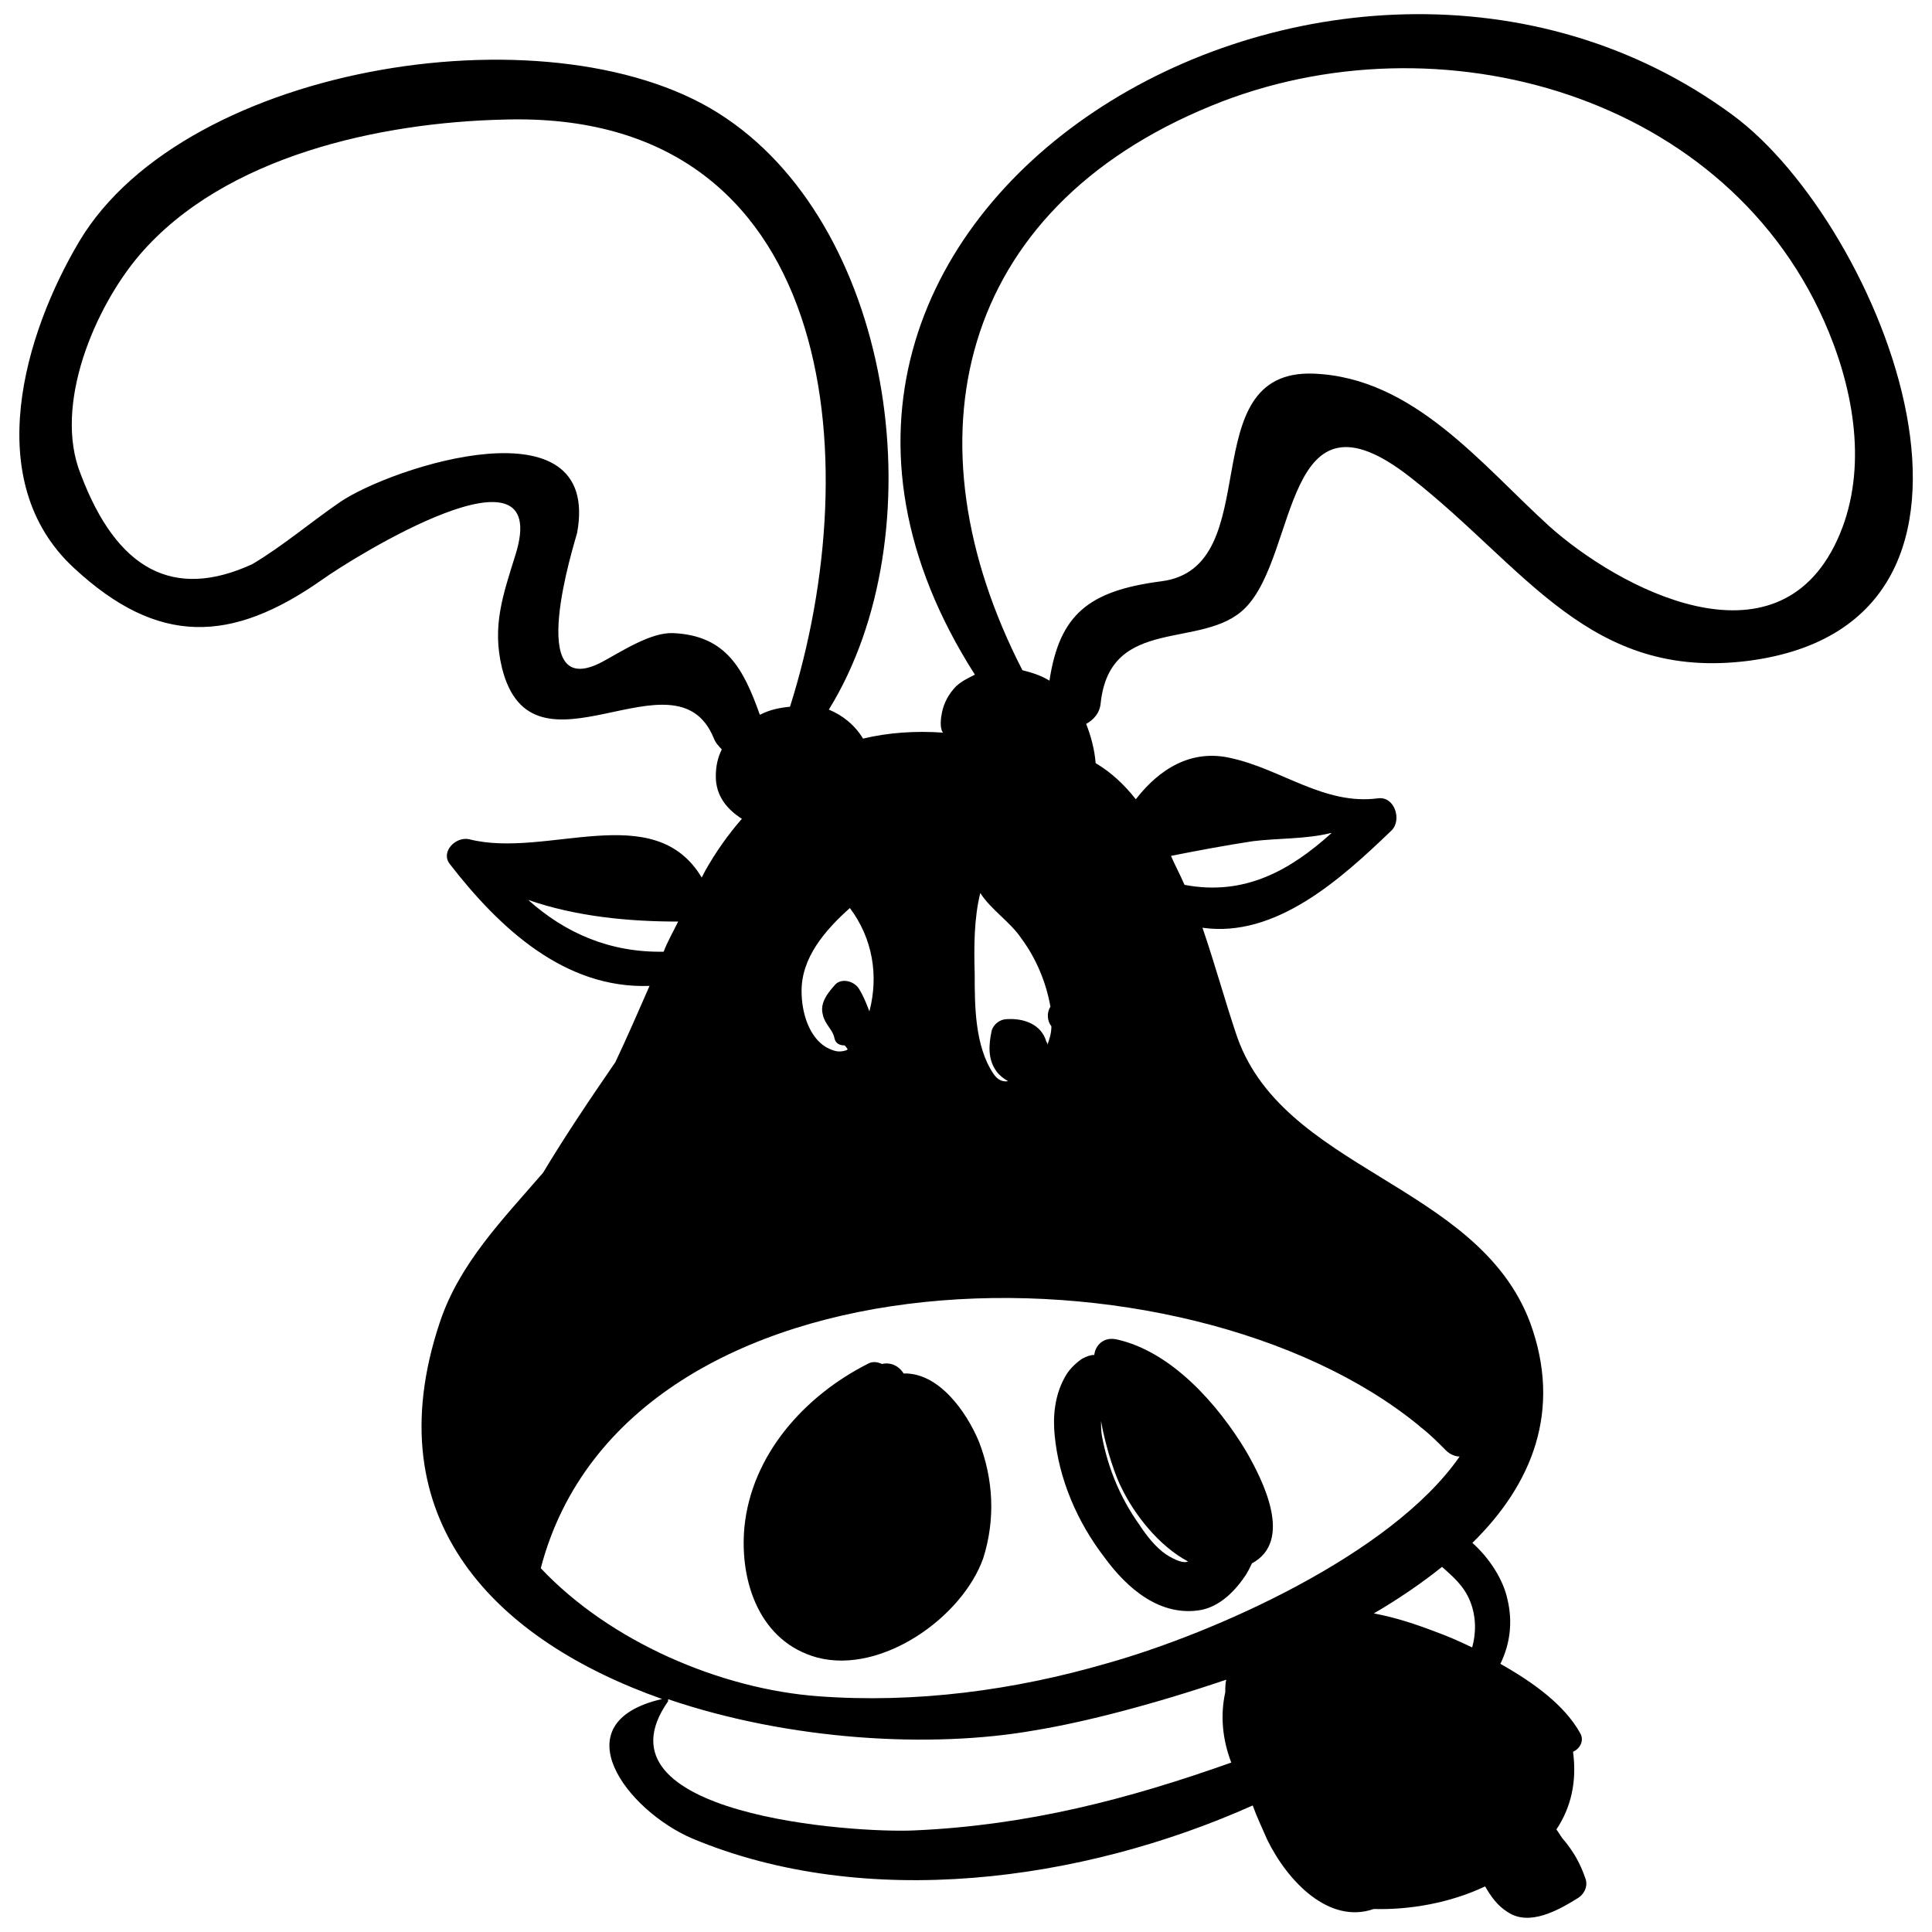 <?xml version="1.0" encoding="utf-8"?>
<!-- Svg Vector Icons : http://www.sfont.cn -->
<!DOCTYPE svg PUBLIC "-//W3C//DTD SVG 1.1//EN" "http://www.w3.org/Graphics/SVG/1.1/DTD/svg11.dtd">
<svg version="1.1" xmlns="http://www.w3.org/2000/svg" xmlns:xlink="http://www.w3.org/1999/xlink" x="0px" y="0px" viewBox="0 0 1000 1000" enable-background="new 0 0 1000 1000" xml:space="preserve">
<g><g><g><path d="M644.9,751c-14.5-24.1-38.5-51.4-66.8-57.7c-7-1.6-11.2,3.2-11.7,8c-1.6,0-3.7,0.5-6.5,2.1c-3.7,2.6-7,5.9-9.1,10.1c-4.9,9.1-5.9,19.8-4.9,29.4c2.1,22.6,11.7,44.9,25.7,63.1c11.7,16.1,28.9,31.1,50.2,27.3c10.1-2.1,17.7-10.1,23.1-18.2c1-1.6,2.1-3.7,3.1-5.9C669.5,797.6,653.9,766.6,644.9,751z M603.6,804.6c-5.4-3.7-10.1-9.6-14-15.6c-9.6-13.5-16.1-28.9-19.2-45.5c-0.5-2.6-0.5-5.4-0.5-8c2.6,15,8,29.9,10.7,34.8c6.5,13.5,19.2,29.9,34.3,37.9C612.7,809.3,608.5,807.7,603.6,804.6z"/><path d="M452.1,713.1C452.7,713.1,452.7,712.6,452.1,713.1"/><path d="M506.7,746.2c-6.5-15.6-20.8-35.8-39-35.3c-2.6-4.2-7-5.9-11.2-4.9c-2.1-1-4.9-1.6-7.5,0c-32.7,16.6-60,47-63.7,84.5c-2.6,28.3,8,59.5,37.9,67.5c33.2,8.6,74.8-20.8,85.7-51.4C515.3,786.4,514.2,765.6,506.7,746.2z"/><path d="M896.9,59.6C692.4-91.3,351.1,108.9,504.6,349.2c-3.1,1.6-6.5,3.1-9.6,5.9c-3.7,3.7-6.5,8.6-7.5,14c-0.5,2.6-1,6.5,0,9.1c0,0.5,0.5,0.5,0.5,1c-14.5-1-28.3,0-41.3,3.1c-4.2-7-10.7-12.2-17.7-15c56.1-90.9,34.3-246.8-53-306C290.4,2.4,96.3,32,41,125c-28.3,47.6-51.4,124.2-2.6,169.1c43.4,40.2,81.3,39,128.4,5.9c15.6-11.2,119.8-76.1,100-12.8c-6.5,20.8-12.2,36.9-7,58.4c15.6,63.1,89.9-11.7,109.6,36.4c1,2.6,2.6,4.2,4.2,5.9c-2.1,4.2-3.1,8.6-3.1,14c0,10.1,5.9,17.1,13.5,21.9c-7,8-13.5,17.1-19.2,27.3c-0.5,1-1,2.1-1.6,3.1c-24.7-41.3-80.3-9.6-120.3-19.8c-7-1.6-15,6.5-10.1,12.8c25.7,33.2,59.5,64.7,103.4,63.1c-5.9,13.5-11.7,26.8-17.7,39.5c-14,20.3-26.8,39.5-37.4,57.2c-20.8,24.1-43.4,47-53.5,77.6c-34.3,102.8,29.9,164.7,115.1,194.8c-53,12.2-18.2,57.7,15.6,72.2c89.4,37.4,201.3,22.6,290.1-17.1c2.1,5.9,4.9,11.7,7.5,17.7c10.7,21.9,32.2,43.9,55.1,35.9c18.7,0.5,39.5-3.1,57.7-11.7c3.1,5.4,6.5,10.1,11.7,13.3c11.2,7.5,26.2-1,35.9-7c3.7-2.1,5.9-6.5,4.2-10.7c-2.6-7.5-5.9-13.3-10.7-19.2c-1.6-1.6-2.6-3.7-4.2-5.9c7.5-11.2,10.7-24.7,8.6-40.2c3.7-1.6,5.9-5.9,3.7-9.6c-8-14.5-24.1-26.2-41.3-35.9c4.9-10.1,6.5-21.3,3.7-33.2c-2.1-10.1-9.1-21.3-18.2-29.4c31-30.4,46.5-68.6,29.9-114c-27.3-72.7-129.6-78.7-152.5-150.4c-5.4-16.1-10.7-35.3-17.1-54c37.9,5.4,71.7-25.2,97.9-50.4c5.4-5.4,1.6-17.7-7-16.6c-27.8,3.7-49.8-15-76.1-20.8c-20.8-4.9-37.4,5.9-49.3,21.3c-5.9-7.5-12.8-14-20.8-18.7c-0.5-7-2.6-14.5-4.9-20.3c3.7-2.1,7-5.4,7.5-10.7c4.9-46,53-27.3,74.8-49.3c27.8-27.8,19.2-119.8,85.7-67.5c59.5,46.5,92.5,105.5,175.1,94.8C1056.9,321.9,974,116.4,896.9,59.6z M507.4,462.2c5.4,8.6,15.6,15,21.3,23.6c7.5,10.1,12.8,22.6,15,35.3c-2.1,3.2-1.6,7.5,0.5,10.1c0,3.7-1.1,7-2.1,9.6c0-0.5,0-1.1-0.5-1.6c-2.6-9.1-11.7-12.2-20.3-11.7c-3.7,0-7,2.6-8,5.9c-1.6,7.5-2.1,15,2.6,21.3c1.6,2.1,3.7,3.7,5.9,4.9c-2.6,0.5-5.4-0.5-7.5-3.7c-9.8-14.3-9.8-35.7-9.8-51.8C504.1,490.5,504.1,475.4,507.4,462.2z M439.9,470c11.7,15.6,15,34.8,10.1,53.5c-1.6-4.2-3.1-8-5.4-11.7c-2.6-4.2-9.6-5.9-12.8-1.6c-3.7,4.2-7.5,9.1-5.9,15c1,4.9,4.9,7.5,5.9,11.7c0.5,3.1,2.6,4.2,5.4,4.2c0.5,0.5,1,1.1,1.6,2.1c-0.5,0-0.5,0.5-1,0.5c-3.7,1.1-5.9,0.5-10.1-1.6c-9.1-5.4-12.8-18.2-12.8-28.9C414.7,495.7,427.1,481.4,439.9,470z M348.4,327.7c-11.7-0.5-26.8,9.6-36.9,15c-40.7,21.3-14-62.1-12.8-66.8c12.8-69.6-95.8-34.3-122.6-16.1c-15.6,10.7-29.4,22.6-45.5,32.2c-40.7,18.7-70.1,3.1-88.8-46.5c-14.5-35.9,7.5-86.7,30.4-113.5C116.2,80.6,197,63.4,260.6,61.9c172.3-5.4,188.9,175.6,148.3,303.9c-5.4,0.5-10.7,1.6-15.6,4.2C384.8,346,375.7,328.9,348.4,327.7z M273.4,465.8c24.7,8.6,51.9,11.2,77.6,11.2c-2.6,5.4-5.4,10.1-7.5,15.6C315.7,493.1,292.6,483,273.4,465.8z M473.6,947.4c-31.7,1.6-169.1-8-127.8-66.8c0-0.5,0-0.5,0-1.1c62.6,21.3,135.9,25.7,189.9,16.1c25.7-4.2,61.6-13.5,99-26.2c-0.5,2.1-0.5,4.2-0.5,6.5c-2.6,11.7-1.6,24.1,3.1,36.4C583.8,931.3,531.9,944.8,473.6,947.4z M762,852.7c-6.5-3.1-12.8-5.9-18.7-8c-9.6-3.7-20.8-7.5-32.2-9.6c12.8-7.5,24.7-15.6,35.3-24.1c5.4,4.9,11.2,9.6,14.5,17.7C764.1,836.7,764.1,845.1,762,852.7z M648.5,435.4c12.8-1.6,27.3-1,40.2-4.2h0.5c-21.3,19.2-44.9,32.7-76.1,26.8c-2.1-4.9-4.9-10.1-7-15C620.7,440.1,634.7,437.5,648.5,435.4z M734.7,738.1l0.5,0.5c4.9,3.7,9.1,8,13.3,12.2c2.1,2.1,4.9,3.1,7,3.1c-35.3,50.9-127.3,91.5-182.4,107c-48.1,14-99,20.8-149.3,17.1c-50.9-3.7-108.1-28.3-143.9-66.3C324.3,641.9,613.7,638.6,734.7,738.1z M950.9,279.6c-31.7,68.6-113.5,24.7-149.3-7.5c-35.3-32.2-70.1-76.6-121.5-78.7c-64.2-2.6-23.1,100.6-79.2,107.5c-37.4,4.9-52.5,17.1-57.7,51.4c-4.2-2.6-9.1-4.2-14-5.4c-61-118.7-34.3-238.2,97.9-292.2c117.2-48.1,269.1-5.9,319.5,117.2C960.5,205.8,966.5,245.8,950.9,279.6z"/></g></g><g></g><g></g><g></g><g></g><g></g><g></g><g></g><g></g><g></g><g></g><g></g><g></g><g></g><g></g><g></g></g>
</svg>